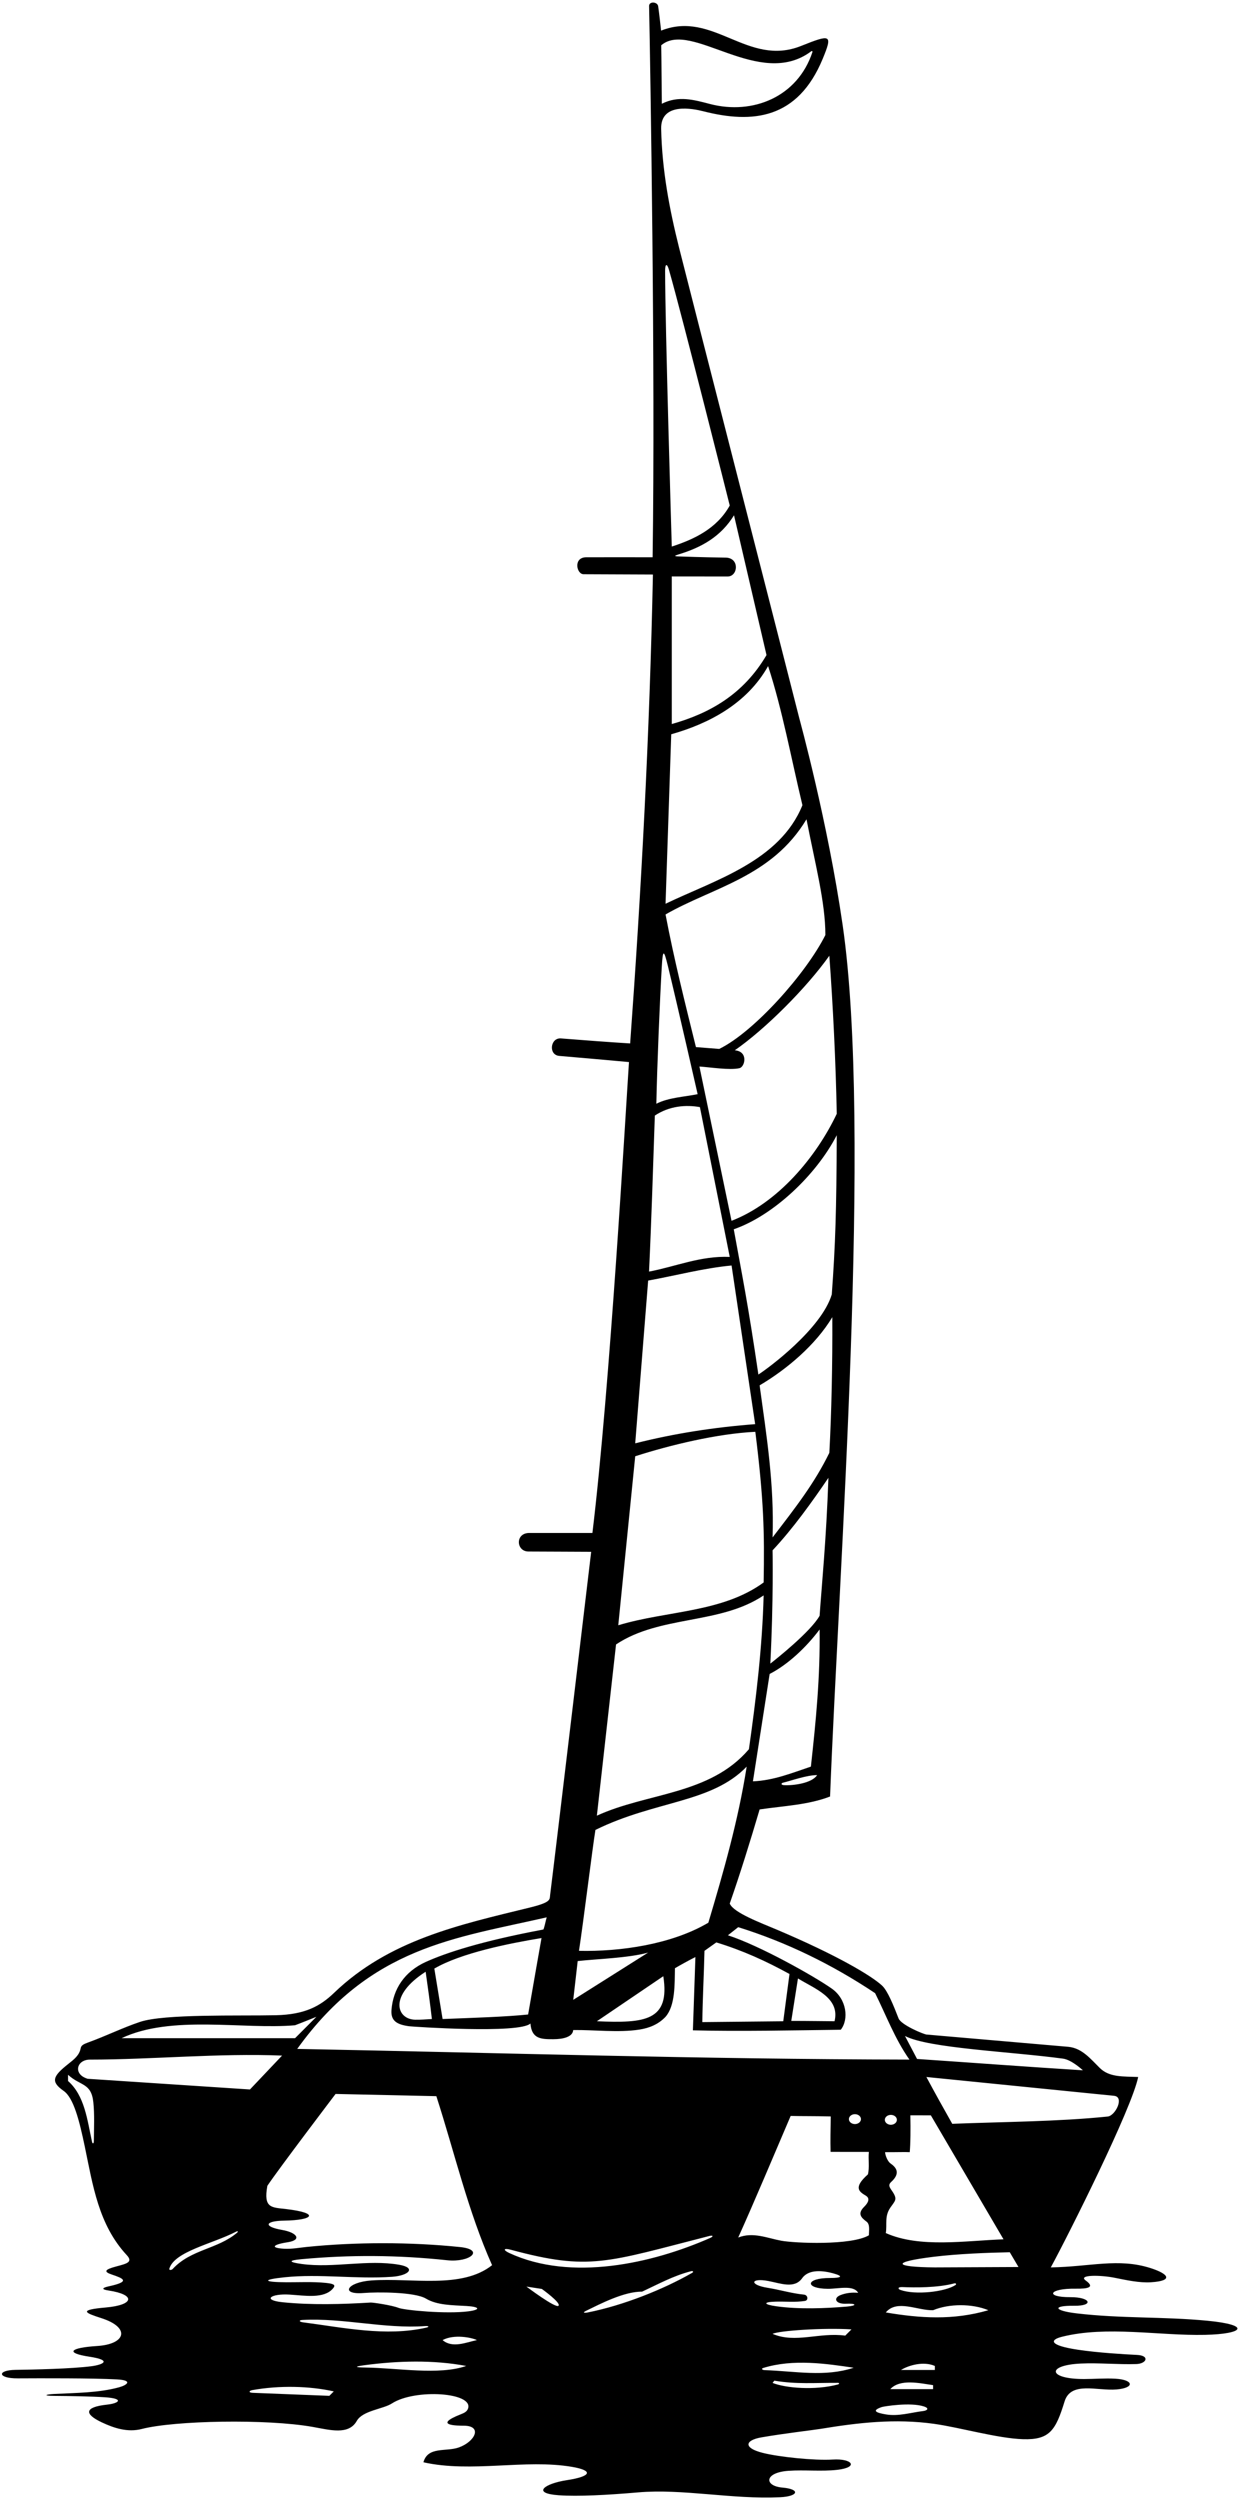 <?xml version="1.0" encoding="UTF-8"?>
<svg xmlns="http://www.w3.org/2000/svg" xmlns:xlink="http://www.w3.org/1999/xlink" width="339pt" height="684pt" viewBox="0 0 339 684" version="1.1">
<g id="surface1">
<path style=" stroke:none;fill-rule:nonzero;fill:rgb(0%,0%,0%);fill-opacity:1;" d="M 330.348 634.922 C 318.195 633.758 306.84 634.352 294.562 632.906 C 288.418 632.184 287.672 630.75 294 630.824 C 299.316 630.887 298.512 628.449 292.832 628.473 C 285.887 628.508 286.883 626.047 294.332 626.152 C 297.645 626.199 299.68 625.809 297.062 623.918 C 294.844 622.312 301.062 622.383 304.992 623.172 C 308.195 623.812 311.738 624.602 314.922 624.398 C 321.184 624 319.746 622.09 314.766 620.508 C 305.969 617.715 298.34 620.152 287.504 620.332 C 292.5 611.141 309.711 576.777 311.414 568.238 C 307.332 568.055 303.586 568.387 300.93 565.789 C 298.418 563.328 296.094 560.359 292.34 559.984 C 292.105 559.961 260.012 557.188 253.508 556.625 C 252.711 556.555 246.551 553.992 245.855 552.215 C 244.516 548.77 242.879 544.652 241.332 543.223 C 238.449 540.551 229.098 534.945 212.625 527.961 C 208.117 526.047 200.645 523.27 199.664 520.781 C 202.43 512.891 205.332 503.555 207.84 495.039 C 214.426 494.062 221.137 493.816 227.113 491.5 C 229.488 429.691 238.633 308.93 230.562 253.133 C 226.465 224.793 218.801 196.93 218.684 196.469 C 215.848 185.219 187.711 75.43 185.797 67.754 C 183.191 57.324 181.137 46.66 180.898 35.227 C 180.746 27.879 189.711 29.75 192.426 30.441 C 205.945 33.895 218.27 32.621 225.109 16.066 C 227.879 9.355 227.312 9.32 219.172 12.574 C 204.539 18.414 195.164 2.711 180.879 8.379 C 180.879 8.379 180.418 4.055 180.082 1.723 C 179.898 0.438 177.57 0.312 177.598 1.648 C 177.945 18.812 179.32 101.398 178.559 152.461 C 174.578 152.453 164.516 152.441 160.395 152.461 C 156.781 152.48 157.742 157.098 159.664 157.098 L 178.645 157.184 C 177.746 200.957 175.465 243.504 172.414 285.473 C 166.414 285.098 160.07 284.617 153.48 284.098 C 150.547 283.867 149.996 288.629 153.027 288.883 C 159.109 289.387 166.344 290.055 172.094 290.566 C 171.203 303.785 166.914 379.473 162.09 419.398 C 158.148 419.398 146.797 419.398 144.832 419.398 C 140.895 419.398 141.211 424.473 144.582 424.473 C 150.367 424.473 156.852 424.555 161.75 424.555 C 161.75 424.555 152.016 506.547 150.523 518.395 C 150.359 519.691 150.926 520.426 144.84 521.91 C 125.629 526.602 106.461 530.754 91.41 545.215 C 87.617 548.859 83.449 551.16 75.48 551.34 C 65.211 551.566 44.957 550.938 38.312 553.164 C 33.512 554.773 28.973 557.031 24.207 558.754 C 22.77 559.273 22.219 559.598 22.07 560.387 C 21.715 562.293 20.277 563.414 18.738 564.625 C 14.387 568.055 13.809 569.512 17.422 572.047 C 20.137 573.949 21.703 580.109 23.199 587.281 C 25.406 597.848 26.941 608.641 34.672 616.961 C 36.469 618.895 34.719 619.293 31.793 620.074 C 28.645 620.91 28.273 621.504 30.59 622.285 C 33.652 623.316 35.883 624.18 29.836 625.492 C 27.875 625.918 27.688 626.352 29.664 626.648 C 37.191 627.773 36.777 630.617 28.91 631.301 C 21.234 631.969 23.367 632.805 27.75 634.219 C 35.773 636.809 34.453 641.336 26.582 641.836 C 19.133 642.312 17.676 643.73 24.492 644.77 C 30.809 645.73 28.168 646.953 25.02 647.367 C 19.66 648.07 9.129 648.297 4.25 648.363 C -0.898 648.438 -0.676 650.719 4.832 650.688 C 11.184 650.648 25.402 650.613 32 650.973 C 36.512 651.219 34.723 652.543 32.605 653.125 C 27.004 654.668 20.676 654.656 14.754 654.957 C 12.68 655.062 11.379 655.457 14.918 655.484 C 19.25 655.52 24.93 655.613 28.754 655.863 C 34 656.211 32.691 657.508 29.258 657.879 C 23.07 658.551 22.977 660.422 27.836 662.719 C 31.25 664.332 34.957 665.523 38.805 664.531 C 47.801 662.211 72.957 661.742 85.516 663.961 C 90.297 664.809 95.387 666.281 97.621 662.328 C 99.227 659.488 104.84 659.102 107.223 657.555 C 113.516 653.465 129.816 654.512 128.027 659.035 C 127.699 659.863 126.898 660.191 126.098 660.508 C 118.082 663.664 125.461 663.629 126.914 663.637 C 132.102 663.664 129.973 668.012 125.539 669.59 C 122.039 670.836 117.055 669.238 115.852 673.648 C 128.922 676.586 143.746 672.719 156.496 674.898 C 162.449 675.914 161.832 677.512 155.07 678.543 C 149.047 679.461 145.305 682.121 152.824 682.664 C 158.148 683.043 166.277 682.605 174.566 681.887 C 186.773 680.82 200.34 683.836 213.422 683.211 C 218.469 682.973 219.094 681.012 214.082 680.57 C 209.023 680.125 209.059 676.449 215.742 675.98 C 220.102 675.672 224.789 676.207 229.094 675.711 C 235.074 675.02 233.195 672.566 227.836 672.902 C 222.852 673.215 213.066 672.195 208.645 671.062 C 203.285 669.695 203.844 667.609 208.324 666.832 C 214.488 665.758 222.555 664.828 224.52 664.504 C 234.734 662.824 244.871 661.629 255.598 663.133 C 262.656 664.121 272.969 667.117 279.914 667.332 C 287.23 667.559 288.852 664.863 291.273 657.012 C 293.008 651.383 300.223 654.184 305.535 653.719 C 310.562 653.281 310.176 651.059 305.176 650.781 C 302.316 650.621 299.434 650.863 296.664 650.871 C 286.699 650.898 286.203 647.074 295.754 646.633 C 300.664 646.402 305.914 646.938 310.914 646.773 C 313.738 646.68 314.676 644.445 311.082 644.273 C 307.574 644.105 300.484 643.684 294.992 642.867 C 287.086 641.691 287.109 640.176 290.562 639.309 C 302.82 636.238 317.16 639.059 329.672 638.785 C 340.453 638.547 342.328 636.07 330.348 634.922 Z M 222 14 C 222.16 13.879 222.355 14.035 222.289 14.234 C 218.258 26.523 205.973 31.488 194.312 28.465 C 189.914 27.32 185.641 26.074 181.082 28.391 C 181 22.223 181 16.805 180.914 12.391 C 189.156 5.387 207.828 24.699 222 14 Z M 290.848 563.215 C 293.242 563.535 296.289 566.41 296.289 566.41 C 281.25 565.473 266.914 564.391 250.914 563.305 L 247.609 557.016 C 254.082 560.391 276.316 561.258 290.848 563.215 Z M 242.363 610.938 C 242.758 608.48 241.953 606.379 243.613 603.965 C 244.871 602.137 245.574 601.793 244.332 599.805 C 243.637 598.691 242.762 597.934 243.824 596.965 C 246.523 594.496 245.164 592.938 243.605 591.855 C 242.969 591.41 242.23 589.898 242.164 588.805 C 245.031 588.832 247.664 588.723 248.914 588.805 C 249.121 586.469 249.164 582.641 249.082 578.723 L 254.688 578.73 C 261.902 591.031 267.984 601.422 274.57 612.648 C 264.203 613.012 251.637 615.086 242.363 610.938 Z M 246.914 625.715 C 250.215 625.863 256.5 625.934 261.121 624.699 C 261.512 624.594 261.797 624.914 261.406 625.168 C 258.578 627.02 250.488 627.961 246.348 626.492 C 245.676 626.254 245.539 625.652 246.914 625.715 Z M 242.098 579.957 C 242.098 579.207 242.836 578.602 243.746 578.602 C 244.656 578.602 245.395 579.207 245.395 579.957 C 245.395 580.703 244.656 581.312 243.746 581.312 C 242.836 581.312 242.098 580.703 242.098 579.957 Z M 214.496 488.395 C 213.586 488.344 213.762 487.84 214.172 487.742 C 216.664 487.129 220.711 485.645 223.574 485.645 C 222.141 487.887 217.016 488.539 214.496 488.395 Z M 221.867 483.324 C 216.742 485.035 211.742 487.109 206.008 487.352 L 210.582 457.973 C 215.586 455.41 220.59 450.688 224.25 445.805 C 224.414 459.055 223.25 470.723 221.867 483.324 Z M 224.25 442.055 C 221.75 446.473 212.211 454.02 210.766 455.145 C 211.664 437.723 211.379 424.156 211.379 424.156 C 216.988 418.18 222.273 410.773 226.664 404.305 C 226.07 421.387 224.832 433.641 224.25 442.055 Z M 226.914 397.473 C 222.832 405.805 217.832 412.223 211.379 420.617 C 211.863 405.98 209.75 392.973 207.84 379.016 C 215.281 374.625 223.211 367.914 227.727 360.352 C 227.797 372.883 227.5 386.805 226.914 397.473 Z M 227.582 354.141 C 224.75 363.555 210.25 374.305 207.5 376.055 C 204.664 356.723 203.082 349.055 200.762 336.316 C 211.414 332.641 223.211 321.676 228.945 310.574 C 228.855 331.367 228.582 340.391 227.582 354.141 Z M 228.945 304.719 C 223.332 316.551 212.84 329.117 200.152 333.996 L 191.367 291.785 C 194.27 291.977 199.68 292.848 202.324 292.238 C 203.84 291.887 204.812 287.66 201.039 287.348 C 209.34 281.613 220.695 270.258 226.914 261.473 C 227.914 275.223 228.664 290.305 228.945 304.719 Z M 225.832 255.805 C 220.582 266.305 206.309 282.336 196.789 286.973 L 190.414 286.473 C 187.488 274.641 184.441 262.535 182.098 250.184 C 195.027 242.742 211.164 239.973 220.664 224.141 C 223 236.223 225.832 246.805 225.832 255.805 Z M 219.551 220.293 C 213.328 235.664 195.516 240.789 182.098 247.258 L 183.656 200.887 C 194.027 197.957 204.422 192.477 210.156 182.23 C 214.062 194.188 216.5 207.605 219.551 220.293 Z M 209.723 179.219 C 203.414 189.973 194.176 195.16 183.805 198.09 L 183.805 157.707 C 183.805 157.707 192.703 157.723 199.082 157.723 C 201.961 157.723 202.426 152.609 198.543 152.555 C 191.457 152.461 187.305 152.273 185.66 152.23 C 184.438 152.203 184.438 152.047 185.652 151.68 C 192.004 149.758 197.262 146.773 200.832 140.973 Z M 183.039 73.836 C 186.715 86.691 199.664 138.309 199.664 138.309 C 196.082 144.723 189.781 147.582 183.805 149.535 C 183.805 149.535 181.973 88.602 181.98 74.055 C 181.984 72.094 182.516 72.004 183.039 73.836 Z M 181.074 264.391 C 181.352 259.738 181.621 259.699 182.73 264.246 C 185.289 274.754 190.879 299.352 190.879 299.352 C 187.344 300.082 182.879 300.266 179.582 301.973 C 179.77 292.051 180.551 273.227 181.074 264.391 Z M 179.168 305.207 C 183.195 302.523 187.75 302.223 191.5 302.891 L 199.664 343.879 C 191.734 343.516 184.781 346.547 177.582 347.891 C 178.25 333.723 178.68 319.48 179.168 305.207 Z M 177.34 350.348 C 184.781 349.004 192.48 346.953 200.164 346.223 L 206.617 389.629 C 195.395 390.484 184.414 392.191 173.801 394.879 Z M 173.801 398.414 C 183.363 395.344 196.227 392.234 206.664 391.723 C 209 410.473 209.18 419.277 208.938 432.941 C 197.59 441.234 182.465 440.629 169.164 444.652 Z M 168.555 449.898 C 180.633 441.848 196.98 444.531 208.938 436.48 C 208.57 450.754 206.832 464.973 204.91 478.566 C 194.176 491.133 177.094 490.402 163.309 496.746 Z M 162.914 500.641 C 179.332 492.555 194.664 493.328 204.301 483.324 C 201.98 498.09 197.957 512.117 193.809 526.027 C 183.684 532.004 169.641 533.969 158.414 533.723 C 159.664 525.555 162.082 505.723 162.914 500.641 Z M 195.988 531.418 C 203.188 533.613 209.578 536.523 216.012 540.059 L 214.305 552.988 L 192.164 553.223 C 192.227 546.992 192.617 539.906 192.75 533.723 Z M 163.309 552.988 L 181.484 540.664 C 183.414 552.973 176.344 553.539 163.309 552.988 Z M 158.062 536.52 C 163.48 535.926 171.988 535.691 177.34 534.199 L 156.844 547.133 Z M 149.582 524.555 C 149.25 525.641 149 527.223 148.664 527.891 C 131.664 531.078 122.027 534.266 116.535 536.742 C 110.68 539.387 107.551 544.176 107.113 549.891 C 106.891 552.824 108.488 553.883 111.922 554.352 C 112.887 554.48 142.164 556.473 145.129 553.598 C 145.477 557.793 147.961 557.918 151.414 557.902 C 154.086 557.895 156.711 557.277 156.832 555.391 C 162.414 555.305 169.242 556.172 174.98 555.262 C 177.684 554.832 180.141 553.84 182.098 551.77 C 184.777 548.695 184.582 542.891 184.668 538.48 C 185.809 537.805 188.5 536.305 190.27 535.422 L 189.582 555.473 C 202.582 555.805 216.832 555.473 230.043 555.309 C 232.297 552.461 231.691 546.945 227.582 544.055 C 222.652 540.586 207.73 532.227 199.164 529.473 L 201.98 527.246 C 215.281 531.395 227.727 537.496 239.438 545.305 C 242.484 551.402 244.805 557.746 248.828 563.48 C 191.125 563.359 137.812 561.648 81.324 560.555 C 101.414 532.555 124.574 530.289 149.582 524.555 Z M 148.164 530.223 C 148.164 530.223 145.641 544.461 144.5 551.141 C 138.48 551.773 129.332 552.055 121.098 552.379 L 118.836 538.578 C 126.156 534.309 139.262 531.688 148.164 530.223 Z M 118.168 552.379 C 116.555 552.469 114.984 552.602 113.582 552.566 C 108.516 552.453 106.25 545.973 116.461 539.445 C 117.07 543.715 117.68 548.109 118.168 552.379 Z M 216.5 552.891 L 218.328 541.277 C 222.883 544.098 229.914 546.555 228.336 552.988 C 225.75 552.973 221 552.891 216.5 552.891 Z M 235.566 579.766 C 235.566 580.512 234.828 581.121 233.914 581.121 C 233.004 581.121 232.266 580.512 232.266 579.766 C 232.266 579.016 233.004 578.41 233.914 578.41 C 234.828 578.41 235.566 579.016 235.566 579.766 Z M 80.715 554.086 C 82.668 553.355 84.738 552.5 86.57 551.77 L 80.73 557.625 L 33.258 557.625 C 46.922 551.16 66.441 555.309 80.715 554.086 Z M 25.68 585.723 C 25.672 586.531 25.324 586.648 25.16 585.891 C 23.867 579.938 23.16 573.34 18.617 569.336 L 18.617 567.629 C 21.949 570.727 24.973 569.762 25.535 575.137 C 25.895 578.57 25.707 582.195 25.68 585.723 Z M 23.984 568.727 C 19.902 567.504 20.953 563.488 24.582 563.484 C 41.641 563.473 59.977 561.676 77.176 562.383 L 68.391 571.652 Z M 64.82 610.887 C 59.438 615.387 52.266 615.367 47.27 620.742 C 46.898 621.145 46.203 621.121 46.328 620.699 C 47.699 615.957 58.199 613.875 64.586 610.562 C 65.113 610.289 65.25 610.527 64.82 610.887 Z M 90.109 655.469 L 69.082 654.641 C 67.895 654.574 68.184 654.059 69.02 653.906 C 76.496 652.566 84.648 652.777 91.328 654.25 Z M 82.922 635.363 C 81.812 635.219 81.703 634.762 82.746 634.707 C 93.957 634.109 105.027 637.176 116.328 636.383 C 117.344 636.312 117.555 636.602 116.629 636.812 C 105.594 639.32 93.895 636.785 82.922 635.363 Z M 99.918 647.723 C 96.945 647.688 96.988 647.453 99.672 647.094 C 108.828 645.867 118.598 645.598 127.562 647.293 C 120.082 649.891 108.73 647.832 99.918 647.723 Z M 121.098 640.219 C 124.27 638.512 129.164 639.555 130.488 640.219 C 127.562 640.828 123.781 642.535 121.098 640.219 Z M 99.488 627.336 C 103.176 627.035 113.477 627.027 116.559 628.875 C 119.586 630.688 123.691 630.656 127.672 630.891 C 131.266 631.102 131.605 631.898 128.172 632.348 C 122.195 633.133 110.652 632.051 109 631.391 C 107.223 630.68 102.004 629.91 101.422 629.945 C 93.602 630.422 85.137 630.656 77.328 629.863 C 71.684 629.285 74.027 627.445 79.254 627.773 C 83.477 628.039 88.629 628.969 91.078 626.125 C 91.836 625.242 91.633 624.836 89.238 624.582 C 85.578 624.199 81.797 624.414 78.418 624.398 C 71.871 624.371 71.695 623.672 77.84 623.035 C 87.539 622.027 97.324 623.594 107.258 622.902 C 111.906 622.578 113.945 620.43 109.227 619.609 C 100.516 618.098 91.32 620.586 82.57 619.395 C 78.945 618.898 78.805 618.426 82.406 618.09 C 95.758 616.844 108.957 616.938 122.336 618.371 C 128.648 619.047 132.742 615.469 125.855 614.762 C 112.359 613.371 97.336 613.363 83.828 614.742 C 81.953 614.934 79.867 615.336 77.754 615.223 C 73.84 615.016 74.617 614.07 78.688 613.453 C 82.688 612.844 81.332 610.797 77.176 610.082 C 72.062 609.199 72.344 607.617 77.75 607.535 C 85.754 607.414 87.602 605.48 78.336 604.375 C 74.305 603.895 72.027 604.203 73.152 598.008 C 76.32 593.281 91.816 572.875 91.816 572.875 L 119.387 573.484 C 124.391 588.977 128.051 604.961 134.637 619.723 C 126.316 626.32 112.68 623.125 101.656 623.898 C 94.848 624.375 93.016 627.863 99.488 627.336 Z M 152.816 630.824 C 152.082 631.641 144.031 625.578 144.031 625.578 L 148.25 626.223 C 148.25 626.223 153.551 630.012 152.816 630.824 Z M 189.355 621.84 C 181.48 626.348 170.617 630.707 160.82 632.656 C 159.891 632.84 159.227 632.754 160.398 632.184 C 164.004 630.43 170.785 626.879 175.664 626.973 C 180.344 624.797 184.121 622.676 189.035 621.379 C 189.633 621.219 189.875 621.543 189.355 621.84 Z M 194.289 612.285 C 178.422 619.27 156.289 624.242 139.363 616.406 C 137.559 615.57 137.742 614.957 139.742 615.496 C 161.332 621.316 165.855 618.949 194.086 611.734 C 195.102 611.477 195.293 611.844 194.289 612.285 Z M 229.223 652.367 C 223.004 654.027 214.891 653.359 211.379 651.93 L 211.863 651.32 C 218.008 652.344 222.879 651.883 229.25 651.914 C 229.711 651.918 229.711 652.234 229.223 652.367 Z M 209.172 648.434 C 208.527 648.41 208.254 648.02 208.773 647.859 C 217.055 645.277 226.289 646.707 233.578 647.781 C 225.641 650.391 217.684 648.723 209.172 648.434 Z M 211.379 638.512 C 213.082 637.641 225.406 636.801 232.969 637.289 L 231.262 639 C 224.188 638.023 217.598 641.195 211.379 638.512 Z M 231.422 630.266 C 234.41 630.129 234.566 630.809 231.75 631.047 C 225.867 631.547 218.672 631.84 212.418 630.969 C 208.895 630.48 208.695 629.797 212.164 629.699 C 214.82 629.621 217.668 629.926 220.242 629.504 C 221.246 629.34 221.062 627.887 219.992 627.781 C 216.547 627.438 213.402 626.453 210.066 625.922 C 204.891 625.102 205.352 623.117 210.25 624.059 C 213.641 624.711 217.379 626.246 219.488 623.273 C 221.34 620.672 225.414 621.262 227.926 621.945 C 230.969 622.773 230.148 623.23 227.164 623.227 C 220.25 623.219 220.184 626.148 226.496 626.188 C 229.387 626.207 233.5 625.055 234.801 627.285 C 233.062 627.129 231.48 627.328 230.02 627.887 C 227.883 628.699 228.59 630.391 231.422 630.266 Z M 237.73 611.547 C 232.918 614.383 217.449 613.711 213.754 613.031 C 209.91 612.32 206.039 610.559 201.98 612.16 C 206.5 602.141 211.832 589.391 216.332 578.891 C 219.664 578.973 222.176 578.91 227.301 579.031 C 227.246 583.125 227.164 585.141 227.25 588.723 L 237.73 588.734 C 237.512 590.703 237.945 592.98 237.469 594.883 C 233.332 598.555 235.133 599.645 236.895 600.707 C 238.227 601.512 237.414 602.785 236.441 603.75 C 234.566 605.609 235.57 606.684 237.082 607.805 C 238.09 608.555 237.75 610.223 237.73 611.547 Z M 252.594 659.629 C 249.18 660.051 245.824 661.129 242.414 660.555 C 239.867 660.129 238.262 659.562 241.266 658.535 C 241.777 658.359 249.086 657.148 252.809 658.379 C 254.367 658.895 253.688 659.496 252.594 659.629 Z M 255.297 653.641 L 243.586 653.641 C 246.27 650.711 251.758 652.051 255.297 652.539 Z M 255.785 648.395 L 246.512 648.395 C 248.711 647.051 252.734 645.953 255.785 647.293 Z M 242.363 632.656 C 245.414 628.996 251.027 632.168 255.297 632.043 C 259.688 630.215 266.031 630.215 270.426 632.043 C 260.785 634.852 251.758 634.242 242.363 632.656 Z M 255.785 620.332 C 244.297 620.23 243.867 618.84 255.484 617.422 C 262.172 616.609 270.25 616.305 276.281 616.184 L 278.664 620.223 Z M 260.543 581.047 C 258 576.555 255.832 572.641 253.465 568.238 L 304.812 573.383 C 307.742 573.676 305.172 578.84 303.082 579.055 C 289.586 580.449 274.48 580.496 260.543 581.047 "/>
</g>
</svg>
